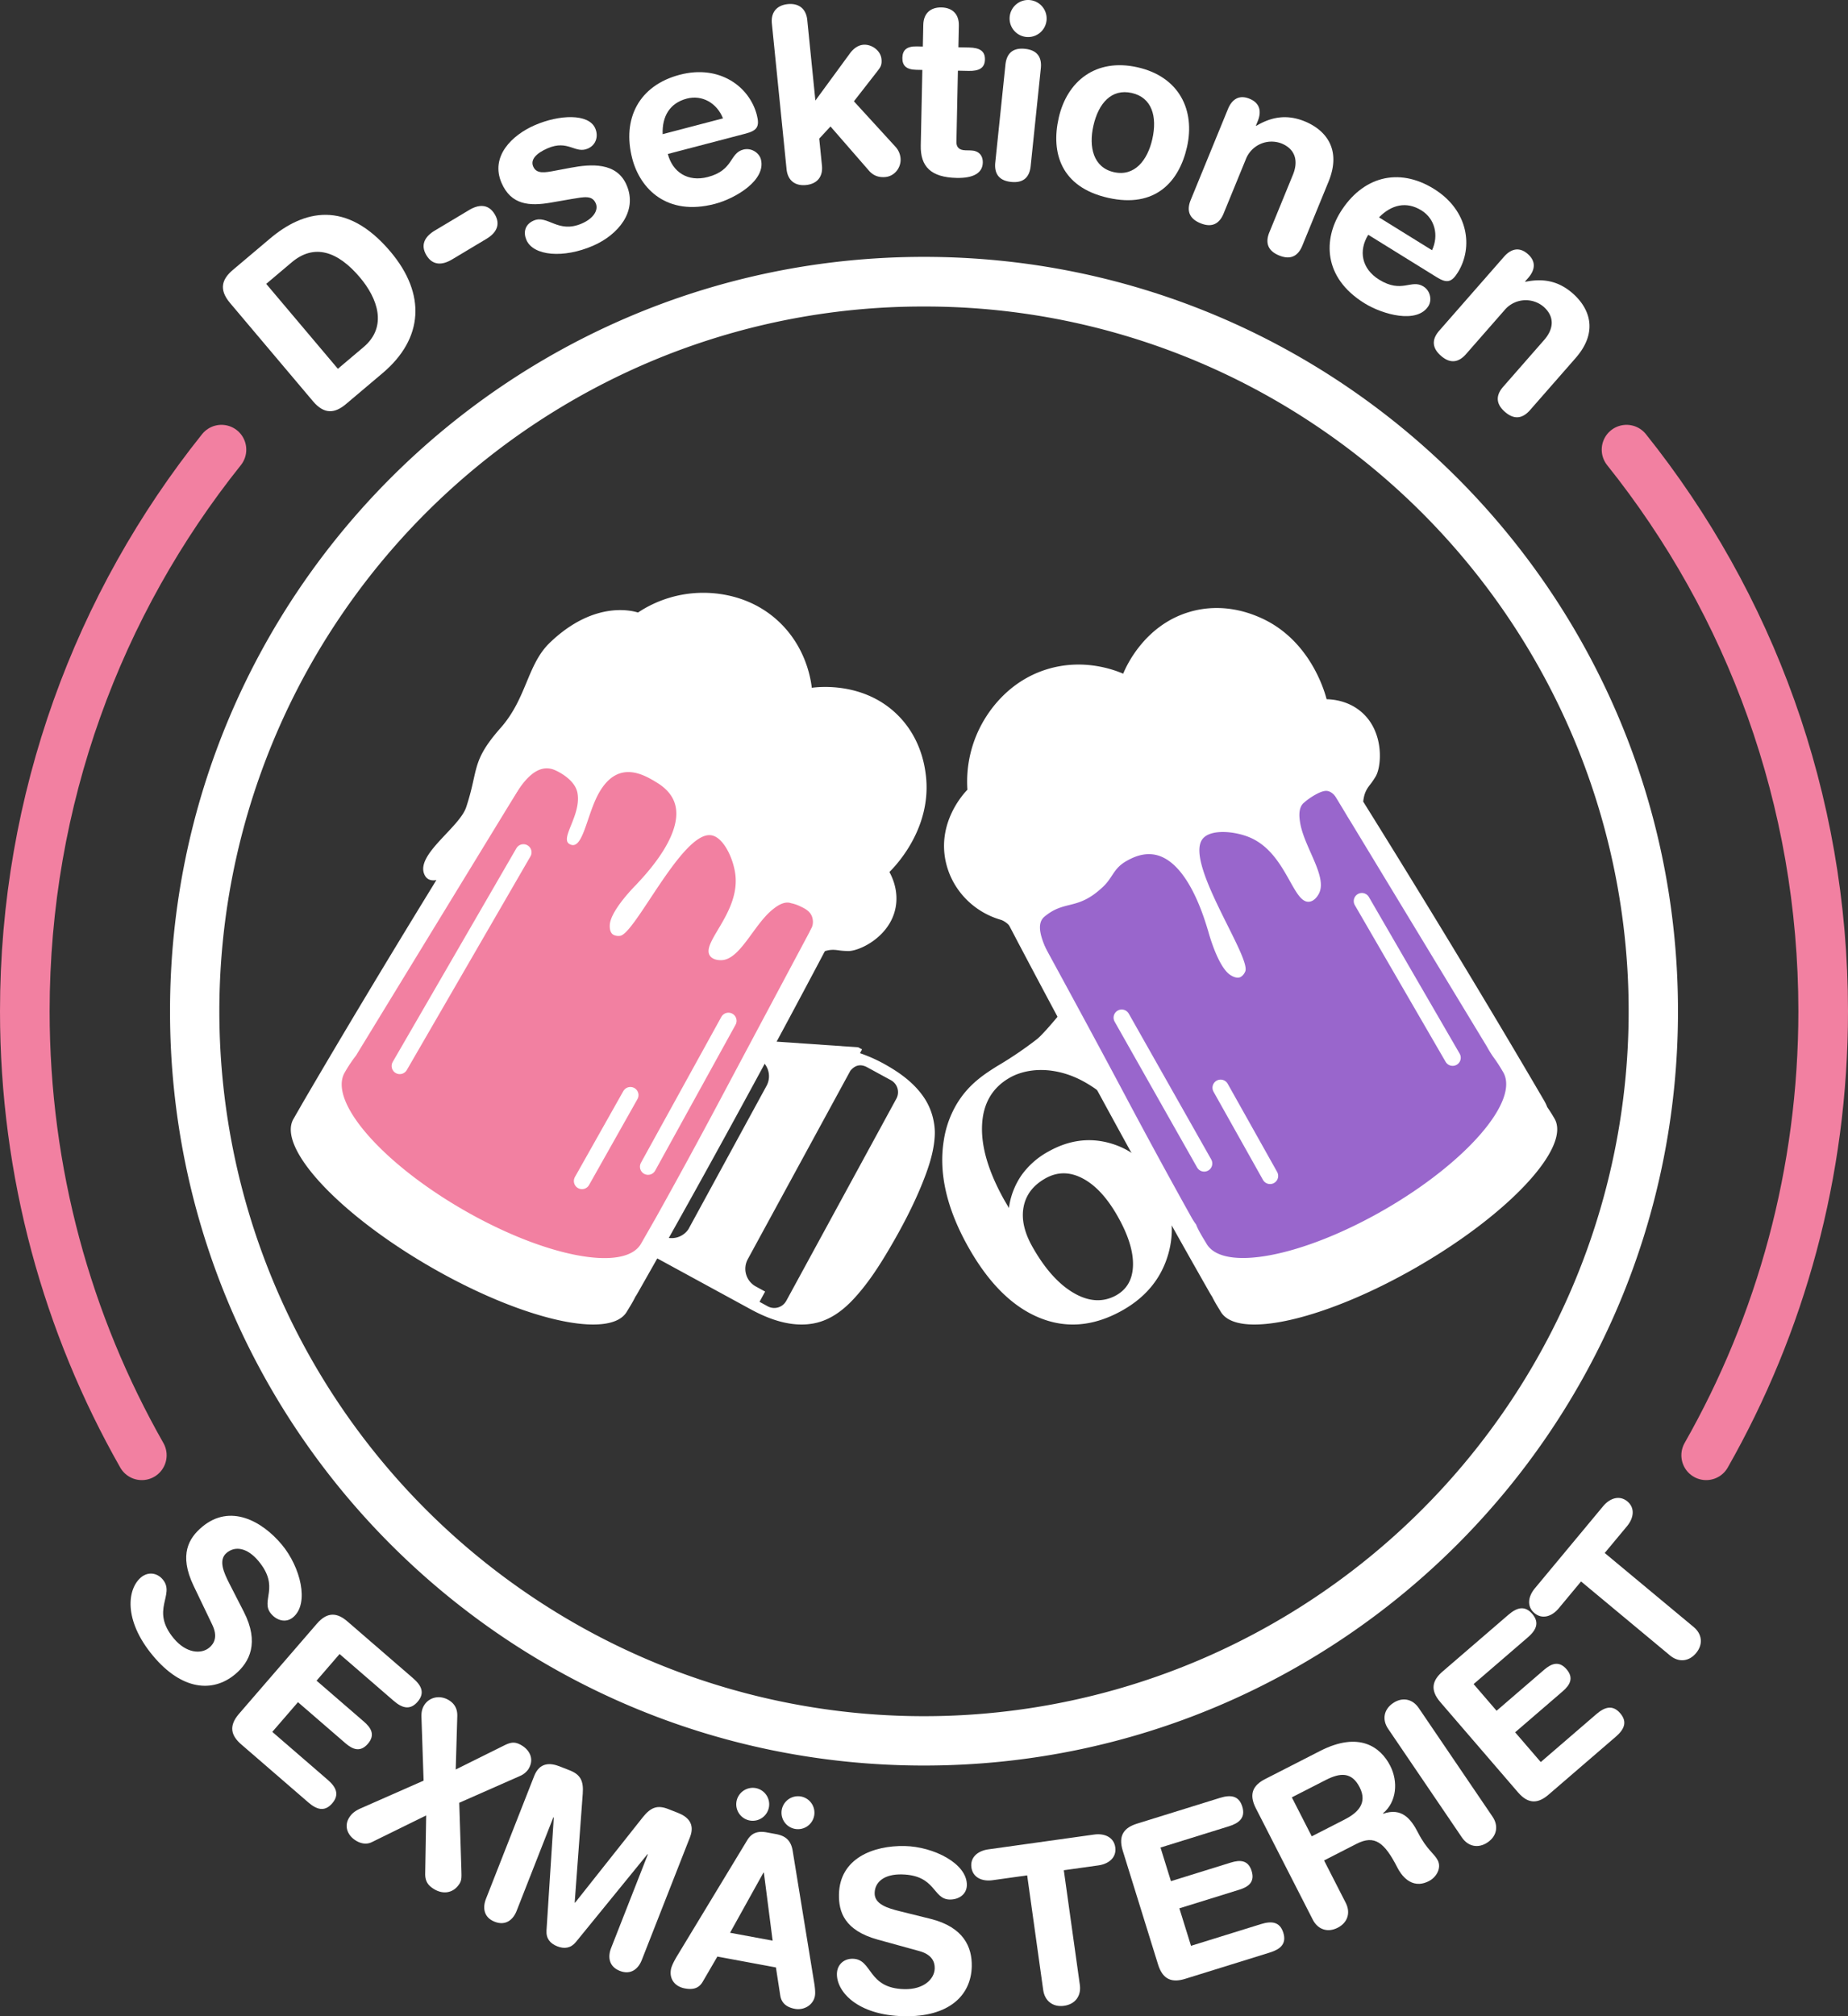 <svg xmlns="http://www.w3.org/2000/svg" viewBox="0 0 2048.084 2233.508"><rect x="0" y="0" width="2048.084" height="2233.508" fill="#333333" stroke="none"/><defs><style>.cls-1,.cls-4{fill:#fff;}.cls-1,.cls-2,.cls-3,.cls-5,.cls-6{fill-rule:evenodd;}.cls-2{fill:#96c;}.cls-3,.cls-6,.cls-7,.cls-8{fill:none;stroke-linecap:round;}.cls-3,.cls-6,.cls-7{stroke:#fff;stroke-width:18px;}.cls-5{fill:#f280a1;}.cls-6,.cls-7,.cls-8{stroke-miterlimit:10;}.cls-8{stroke:#f280a1;stroke-width:55px;}</style></defs><g id="Layer_2" data-name="Layer 2"><g id="inner"><g id="dark"><g id="right"><path id="glass" class="cls-1" d="M1570.858,1444.162c-102.205,59.013-199.833,81.213-218.081,49.572-1.631-2.811-6.304-9.968-9.383-16.406-.758-1.075-1.458-2.197-2.12-3.358q-64.112-112.451-134.21-241.788-70.299-129.648-127.571-241.001a45.116,45.116,0,0,1,17.567-59.694l266.636-153.974a45.087,45.087,0,0,1,60.481,14.621q67.81,105.299,144.936,231.004,76.963,125.389,142.289,237.106a46.339,46.339,0,0,1,3.348,7.061c3.608,5.114,6.706,10.371,8.107,12.798C1741.113,1311.697,1673.063,1385.149,1570.858,1444.162Z" transform="translate(0 -40.896)"/><path id="beer" class="cls-2" d="M1648.62,1201.595a112.581,112.581,0,0,0,7.636,11.931c4.213,5.796,8.093,12.35,9.697,15.126,18.248,31.593-40.582,99.691-131.409,152.142-90.836,52.412-179.197,69.336-197.445,37.743-2.043-3.559-8.903-14.084-11.484-21.193a67.148,67.148,0,0,1-5.027-7.694q-35.143-62.874-72.579-133.251-55.103-103.716-154.252-284.059c4.221,1.007,8.615,2.063,13.249,3.3a19.663,19.663,0,0,1,8.165-5.229q37.618-14.434,291.945-167.406L1647.84,1200.177Z" transform="translate(0 -40.896)"/><g id="reflections"><path id="right-2" data-name="right" class="cls-3" d="M1509.315,1039.091c40.212,69.368,60.386,104.148,100.598,173.516" transform="translate(0 -40.896)"/><path id="middle" class="cls-3" d="M1352.767,1245.833l54.809,97.702" transform="translate(0 -40.896)"/><path id="left" class="cls-3" d="M1243.15,1168.19q45.703,80.779,91.404,161.558" transform="translate(0 -40.896)"/></g><path id="foam" class="cls-4" d="M1088.345,842.482c5.456-9.767,26.503-46.22,72.035-60.205,40.488-12.426,74.649.734,84.415,4.906,2.705-6.649,22.972-53.786,73.961-68.55,36.774-10.684,67.312,1.88,76.85,5.961,56.262,24.073,72.494,82.627,74.649,90.881,7.199.138,24.256,1.696,38.7,14.26,26.044,22.514,22.193,62.36,14.994,72.356a76.614,76.614,0,0,1-4.906,7.199c-3.072,3.943-6.053,7.841-7.52,14.948-1.055,5.227-1.009,10.913-4.31,19.442-2.339,5.869-3.439,8.85-5.457,9.308-8.299,1.834-17.057-36.132-32.097-35.995-7.749.092-21.23,9.996-24.119,12.793a2.032,2.032,0,0,1-.504.367c-6.557,5.594-4.998,16.599-4.218,21.597,4.264,27.649,31.272,60.938,20.588,79.647-.825,1.421-4.31,7.52-10.088,8.345-18.57,2.751-25.219-53.51-65.891-71.026-16.966-7.291-44.202-9.721-52.777,1.696-19.946,26.457,54.29,130.864,47.412,146.684-2.155,4.998-5.686,6.328-5.686,6.328-4.218,1.559-8.895-1.284-10.454-2.247-14.49-8.804-25.036-49.292-25.036-49.292-2.705-7.978-22.147-81.435-62.681-84.69-12.197-1.009-22.514,4.631-26.87,6.97-15.498,8.483-15.452,18.204-26.778,28.979-28.52,27.053-42.093,14.077-65.019,33.197-16.92,14.123,14.994,53.877,11.28,62.956a22.025,22.025,0,0,1-3.668,6.053,17.06,17.06,0,0,1-6.465,4.31c-4.218.917-15.452-21.505-28.566-42.276-3.989-6.282-5.915-14.765-10.317-19.992-3.118-3.668-7.382-6.557-10.409-7.52-31.409-8.987-55.207-34.436-61.535-65.845-8.895-44.248,21.918-75.887,24.302-78.271A133.28,133.28,0,0,1,1088.345,842.482Z" transform="translate(0 -40.896)"/><path id="_6" data-name="6" class="cls-4" d="M1230.759,1307.421q-34.592-10.03-68.583,8.959a88.856,88.856,0,0,0-30.005,26.276,82.914,82.914,0,0,0-14.017,36.392l-5.144-8.787q-26.362-47.13-24.604-83.243,1.736-36.135,31.205-52.595c11.702-6.515,32.577-12.216,59.496-4.544q26.94,7.651,54.224,32.877l-57.567-99.96q-20.189,24.304-26.705,29.362a417.382,417.382,0,0,1-43.893,29.705c-14.488,9.087-30.991,19.761-43.936,40.507a111.59,111.59,0,0,0-15.217,41.621q-8.809,54.009,26.662,117.492,33.627,60.118,78.571,78.871,44.944,18.775,92.287-7.673,39.414-22.054,51.095-62.154,11.638-40.121-10.116-78.999Q1265.415,1317.451,1230.759,1307.421Zm6.43,168.286q-21.925,12.216-47.237-2.529-25.333-14.724-46.079-51.737c-8.873-15.946-12.045-30.562-9.387-43.893s10.716-23.79,24.261-31.377q19.996-11.188,41.493.3,21.475,11.445,38.964,42.736,17.103,30.541,16.46,53.495t-18.517,33.006Z" transform="translate(0 -40.896)"/></g><g id="left-2" data-name="left"><path id="glass-2" data-name="glass" class="cls-1" d="M336.623,1260.587q65.25-111.54,142.09-236.78,77.055-125.55,144.74-230.64a45.028,45.028,0,0,1,60.39-14.61l266.32,153.76a45.066,45.066,0,0,1,17.54,59.62q-57.225,111.21-127.44,240.67-70.05,129.21-134.02,241.45c-.63,1.11-1.3,2.18-2.02,3.21-3.08,6.45-7.79,13.66-9.43,16.48-18.23,31.6-115.71,9.44-217.78-49.49-102.06-58.94-170.02-132.29-151.79-163.84" transform="translate(0 -40.896)"/><path id="beer-2" data-name="beer" class="cls-5" d="M710.404,1418.657c-18.22,31.55-106.46,14.65-197.17-37.69-90.71-52.38-149.46-120.38-131.23-151.93a158.454,158.454,0,0,1,12.54-18.84l238.75-390.66q119.37,89.715,210.86,75.47c21.98-3.44,87.05-2.71,83.11,67.63-.13,2.52-1.78,6.5-4.99,12.09,6.14-1.73,11.13-2.66,14.91-2.66,6.92,0,9.8,3.1,8.26,10.03-.46,1.97-91.03,171.16-146.11,274.74q-37.365,70.26-72.49,133.06Z" transform="translate(0 -40.896)"/><path id="foam-2" data-name="foam" class="cls-4" d="M776.755,697.602c10.898-.183,51.926-.137,85.948,31.503,30.221,28.161,35.762,63.373,36.998,73.676,6.914-.916,56.596-6.823,93.961,29.031,26.925,25.826,31.183,57.741,32.419,67.769,7.097,59.206-34.434,101.47-40.387,107.286,3.389,6.136,10.394,21.292,6.823,39.608-6.319,32.923-41.852,49.133-53.803,47.896a75.34,75.34,0,0,1-8.471-.641c-4.808-.687-9.57-1.328-16.301.916-12.456,4.152-16.898,7.235-18.499,5.815-.957-.849-1.108-3.555,3.793-12.629-3.284-8.938-2.385-13.954-.79-16.924a20.624,20.624,0,0,0,1.236-2.319,17.238,17.238,0,0,0,.02-12.865c-2.446-5.927-7.997-8.567-13.528-11.169a42.208,42.208,0,0,0-9.55-3.164c-7.922-2.793-16.439,3.892-20.285,6.96-21.247,17.08-36.22,56.093-57.192,56.184-1.603,0-8.425.046-11.997-4.442-11.356-14.332,32.877-47.347,27.84-90.252-2.106-17.858-13.325-42.081-27.153-43.73-32.053-3.938-84.025,109.621-100.738,111.499-5.312.595-8.104-1.74-8.104-1.74-3.389-2.839-3.251-8.105-3.205-9.936.412-16.53,29.443-45.149,29.443-45.149,5.403-6.182,57.924-58.382,40.936-94.19-5.128-10.761-14.882-16.759-19.003-19.278-14.698-8.975-42.355-24.452-63.007,11.31-14.24,24.681-18.041,65.938-33.06,57.237-10.852-6.273,13.371-32.099,8.883-56.596-2.793-15.111-22.346-24.452-26.879-26.009-17.721-5.953-31.686,11.035-42.905,29.076-14.561,23.353-21.384,30.084-27.154,27.932-9.112-3.342-17.125,31.824-22.986,42.86-.458.87-40.936,38.051-49.911,16.026-9.021-22.025,39.059-51.56,46.522-74.134,14.012-42.264,5.174-50.369,38.235-87.871,28.985-32.877,29.26-70.058,54.444-94.282,51.514-49.499,95.793-33.93,97.716-33.426A130.513,130.513,0,0,1,776.755,697.602Z" transform="translate(0 -40.896)"/><g id="reflections-2" data-name="reflections"><path id="right-3" data-name="right" class="cls-6" d="M718.214,1333.323q44.553-80.809,89.106-161.617" transform="translate(0 -40.896)"/><path id="middle-2" data-name="middle" class="cls-6" d="M645,1349.166q26.82-47.581,53.64-95.163" transform="translate(0 -40.896)"/><line id="left-3" data-name="left" class="cls-7" x1="443.031" y1="1180.859" x2="580.087" y2="944.171"/></g><path id="D" class="cls-4" d="M1035.934,1294.039a70.157,70.157,0,0,0-13.331-39.387c-9.739-13.591-23.372-23.978-37.699-32.332a169.765,169.765,0,0,0-31.812-14.759l2.294-4.198-4.285-2.337-99.808-6.882-10.604,19.477a22.228,22.228,0,0,1,8.916,29.995l-86.694,159.018,1.082-1.775a22.415,22.415,0,0,1-30.211,8.916l-2.424-1.298-11.773,21.598,112.447,61.244c20.992,11.426,45.576,20.169,69.814,15.582,17.789-3.376,32.115-14.067,44.191-27.051,15.452-16.577,27.96-35.881,39.43-55.358,13.677-23.199,26.359-47.264,36.487-72.195,6.795-16.837,13.028-34.755,13.98-53.02.086-1.731.13-3.463.086-5.237C1035.371,1264.39,1036.41,1318.839,1035.934,1294.039ZM871.679,1481.407l-.26.433a15.132,15.132,0,0,1-20.472,6.189l-9.176-5.021,6.189-11.383-10.474-5.713a22.298,22.298,0,0,1-8.656-30.297.328.328,0,0,0,.086-.173l113.529-208.447q7.986-9.609,18.655-3.809l26.316,14.326a15.093,15.093,0,0,1,6.146,20.17Z" transform="translate(0 -40.896)"/></g></g></g><g id="outer"><g id="dark-2" data-name="dark"><g id="text"><path class="cls-4" d="M270.185,1826.313c17.521,34.227,6.539,55.783-9.576,69.248-24.941,20.838-59.26,17.585-90.997-20.4-33.341-39.905-28.296-74.417-13.332-86.92,7.674-6.412,17.694-5.337,24.107,2.337,14.266,17.075-14.361,33.501,12.247,65.348,13.625,16.307,30.176,17.79,39.385,10.096,5.564-4.649,9.458-12.464,3.168-25.451l-20.638-43.025c-16.594-34.677-5.19-53.001,9.582-65.344,30.696-25.646,65.931-6.871,88.212,19.796,20.518,24.557,30.909,65.067,12.491,80.455-7.865,6.572-18.08,3.705-24.492-3.97-12.183-14.58,10.59-29.046-13.936-58.398-12.182-14.58-25.629-17.028-35.222-9.014s-3.044,22.091,2.989,33.99Z" transform="translate(0 -40.896)"/><path class="cls-4" d="M351.212,1839.526c11.938-13.805,22.885-11.941,33.853-2.457l72.81,62.952c9.077,7.849,13.407,16.219,4.905,26.054s-17.411,6.759-26.488-1.09l-59.951-51.834-25.508,29.502,52.574,45.457c8.133,7.031,12.6,14.859,4.262,24.505s-16.732,6.354-24.863-.676l-52.575-45.457-28.451,32.906,61.463,53.142c9.077,7.849,13.407,16.22,4.905,26.054s-17.411,6.759-26.488-1.09l-74.324-64.261c-10.969-9.483-14.395-20.047-2.457-33.852Z" transform="translate(0 -40.896)"/><path class="cls-4" d="M469.458,2013.407,467.08,1942.793c-.147-4.505.475-8.826,2.979-12.862,5.667-9.135,17.584-11.744,27.568-5.55,8.285,5.141,9.289,12.53,9.173,17.46l-1.741,59.233,54-26.81c7.17-3.494,11.857-4.411,19.505.334,8.497,5.272,13.882,15.086,7.028,26.133a21.481,21.481,0,0,1-8.986,7.37L508.97,2037.924l2.335,73.53c.185,7.764.595,11.844-1.909,15.88-6.986,11.259-18.748,12.198-28.52,6.135-5.735-3.559-9.831-7.864-9.649-17.167l1.088-64.346-60.086,29.506c-6.005,3.041-12.502,1.657-17.812-1.638-10.197-6.326-12.828-16.785-7.557-25.283,2.241-3.611,5.251-7.039,12.979-10.483Z" transform="translate(0 -40.896)"/><path class="cls-4" d="M592.009,2008.288c6.031-15.359,17.873-14.738,28.113-10.718l11.17,4.386c11.868,4.659,15.625,11.507,14.557,25.859l-8.936,120.578.466.183,75.025-94.63c8.982-11.245,16.395-13.707,28.263-9.047l10.705,4.203c10.239,4.021,19.341,11.622,13.31,26.982L711.23,2212.221c-3.746,9.541-11.963,16.789-24.297,11.946s-13.425-15.745-9.678-25.287l40.75-103.789-.465-.183-79.279,97.257c-5.667,6.907-12.764,7.881-20.676,4.774s-12.451-8.649-11.904-17.567l8.069-125.216-.466-.183-40.75,103.789c-3.746,9.541-11.964,16.79-24.298,11.947s-13.425-15.746-9.679-25.287Z" transform="translate(0 -40.896)"/><path class="cls-4" d="M828.105,2079.416c5.128-8.457,12.111-10.467,21.943-8.643l9.587,1.777c9.095,1.688,16.796,5.404,18.895,18.761l23.547,144.466c.745,4.206,1.881,11.79,1.06,16.215-1.824,9.832-11.887,16.102-22.21,14.188-8.849-1.642-14.648-6.022-16.138-14.436l-4.853-31.411-64.892-12.037-16.041,27.536c-4.163,7.364-10.409,9.511-19.996,7.733-11.06-2.052-17.404-10.348-15.398-21.163.821-4.425,4.602-11.097,6.806-14.757Zm18.498,35.977-.491-.092-37.02,66.615,47.194,8.754ZM837.544,2021.67a18.249,18.249,0,1,1-21.271,14.615A18.351,18.351,0,0,1,837.544,2021.67Zm50.145,9.301a18.25,18.25,0,1,1-21.272,14.615A18.352,18.352,0,0,1,887.688,2030.971Z" transform="translate(0 -40.896)"/><path class="cls-4" d="M1031.026,2166.44c37.321,9.257,46.37,31.694,45.946,52.69-.657,32.494-25.643,56.245-75.134,55.244-51.99-1.05-74.711-27.515-74.316-47.012.201-9.998,7.592-16.851,17.59-16.648,22.246.45,15.841,32.828,57.333,33.666,21.246.43,33.231-11.081,33.474-23.079.146-7.248-3.191-15.317-17.117-19.1l-46.005-12.683c-37.052-10.251-43.386-30.883-42.997-50.13.809-39.992,38.105-54.242,72.848-53.54,31.995.646,69.374,19.405,68.89,43.401-.207,10.248-9.077,16.07-19.075,15.868-18.996-.384-14.957-27.059-53.199-27.831-18.997-.384-29.672,8.152-29.924,20.65s14.663,16.8,27.6,20.061Z" transform="translate(0 -40.896)"/><path class="cls-4" d="M1138.387,2118.34l-38.376,5.368c-11.637,1.628-21.877-2.998-23.436-14.139s7.019-18.4,18.655-20.028l117.357-16.418c11.637-1.628,21.876,2.998,23.435,14.14s-7.018,18.399-18.654,20.027l-38.377,5.369,17.77,127.013c1.697,12.132-5.083,21.411-17.462,23.143s-21.446-5.33-23.143-17.462Z" transform="translate(0 -40.896)"/><path class="cls-4" d="M1244.334,2091.082c-5.411-17.429,1.957-25.737,15.805-30.036l91.92-28.539c11.46-3.559,20.855-2.811,24.709,9.605s-3.464,18.352-14.924,21.91l-75.686,23.498,11.565,37.246,66.373-20.607c10.267-3.188,19.274-2.843,23.055,9.333s-3.448,17.562-13.714,20.75l-66.374,20.607,12.899,41.543,77.595-24.092c11.46-3.558,20.855-2.81,24.709,9.605s-3.464,18.353-14.924,21.91l-93.831,29.132c-13.848,4.3-24.625,1.625-30.036-15.804Z" transform="translate(0 -40.896)"/><path class="cls-4" d="M1391.775,2043.895c-8.307-16.251-2.465-25.694,10.447-32.294l60.773-31.064c43.409-22.188,67.159-4.285,77.741,16.418,8.876,17.363,7.397,39.738-7.919,52.62l.228.445c20.065-6.887,30.345,4.986,38.651,21.236,9.444,18.478,17.869,22.875,21.737,30.443,4.324,8.459-1.399,18.685-9.858,23.009-20.035,10.24-31.492-8.33-34.792-14.786-14.337-28.049-25.26-36.785-45.295-26.544l-36.063,18.433,24.009,46.971c5.575,10.908,2.207,21.895-8.924,27.585s-22.009,1.984-27.584-8.924Zm61.995,31.204,36.509-18.661c13.802-7.055,25.783-17.671,16.566-35.702-8.762-17.141-21.5-16.245-37.527-8.053l-37.622,19.23Z" transform="translate(0 -40.896)"/><path class="cls-4" d="M1538.435,1956.001c-6.885-10.133-4.903-21.452,5.436-28.478s21.594-4.697,28.477,5.436l81.773,120.35c6.884,10.133,4.903,21.453-5.436,28.477s-21.593,4.697-28.478-5.434Z" transform="translate(0 -40.896)"/><path class="cls-4" d="M1596.226,1926.39c-11.912-13.827-8.468-24.384,2.518-33.849l72.922-62.823c9.092-7.832,18.006-10.892,26.49-1.043s4.141,18.212-4.95,26.045l-60.043,51.728,25.456,29.547,52.655-45.363c8.145-7.017,16.543-10.291,24.864-.632s3.841,17.48-4.304,24.497l-52.655,45.363,28.393,32.957,61.558-53.032c9.092-7.833,18.005-10.893,26.49-1.043s4.141,18.212-4.951,26.045l-74.436,64.129c-10.986,9.464-21.936,11.309-33.849-2.518Z" transform="translate(0 -40.896)"/><path class="cls-4" d="M1752.241,1792.76l-24.779,29.791c-7.514,9.033-18.201,12.5-26.85,5.307s-7.188-18.335.326-27.368l75.776-91.103c7.515-9.033,18.202-12.5,26.851-5.307s7.188,18.335-.326,27.368l-24.779,29.791,98.598,82.011c9.418,7.834,10.646,19.26,2.651,28.87s-19.451,10.484-28.869,2.651Z" transform="translate(0 -40.896)"/><path class="cls-4" d="M254.927,376.503c-12.717-15.06-8.883-26.424,3.082-36.527l41.26-34.839c36.928-31.181,84.348-43.657,133.471,14.519,39.716,47.036,36.51,96.39-8.67,134.539l-40.641,34.316c-11.965,10.103-23.81,11.978-36.527-3.082Zm119.537,72.931,28.469-24.039c27.025-22.819,15.309-54.273-4.026-77.171-24.735-29.294-50.856-37.63-75.612-16.727L295.03,355.362Z" transform="translate(0 -40.896)"/><path class="cls-4" d="M519.98,273.521c10.426-6.238,21.262-7.058,28.332,4.758s1.225,20.977-9.202,27.215l-38.228,22.874c-10.427,6.238-21.263,7.058-28.332-4.758s-1.225-20.977,9.202-27.215Z" transform="translate(0 -40.896)"/><path class="cls-4" d="M592.511,179.648c27.474-11.975,59.941-13.166,67.17,3.417,3.668,8.415,1.211,18.322-8.193,22.421-14.109,6.149-21.832-10.219-44.603-.293-12.623,5.502-19.28,12.527-15.935,20.2,3.668,8.415,12.698,6.835,24.915,4.456l16.608-3.115c22.594-4.252,50.873-6.269,61.877,18.977,12.838,29.454-9.693,55.474-36.92,67.34-32.671,14.24-66.262,11.504-74.029-6.317-3.453-7.92-2.126-17.04,8.021-21.463,15.594-6.796,26.788,14.832,53.52,3.181,12.871-5.609,18.558-14.862,15.321-22.288-3.991-9.158-12.56-7.191-26.833-4.799l-23.551,4.08c-23.305,3.972-43.416,2.429-53.988-21.827C543.052,214.165,567.512,190.544,592.511,179.648Z" transform="translate(0 -40.896)"/><path class="cls-4" d="M740.13,211.465c5.266,20.112,22.155,31.32,44.357,25.507,28.733-7.522,23.808-26.329,39.219-30.364,9.143-2.393,17.724,3.733,19.57,10.785,6.018,22.986-28.007,43.338-50.992,49.356-53.285,13.952-82.836-16.828-91.522-50-11.626-44.404,7.481-81.225,52.669-93.056,43.882-11.49,77.095,13.028,85.302,44.372,3.42,13.06.391,17.481-12.408,20.832Zm61.122-39.448c-6.672-16.954-23.083-26.333-40.062-21.888-19.066,4.993-27.483,19.756-26.806,39.395Z" transform="translate(0 -40.896)"/><path class="cls-4" d="M855.454,67.053c-1.301-12.895,5.812-20.396,17.632-21.588s20.288,4.737,21.589,17.632l8.996,89.186,38.641-52.744c3.596-4.705,8.375-8.443,14.285-9.04,8.864-.894,19.32,5.92,20.324,15.86.704,6.984-1.497,9.377-4.609,13.491l-25.95,33.282,46.36,50.682a21.511,21.511,0,0,1,5.303,12.219c1.003,9.94-6.135,19.886-16.611,20.943-9.67.976-15.262-3.345-18.65-7.345l-42.355-48.643-12.482,13.47,3.009,29.818c1.301,12.894-5.812,20.396-17.633,21.588s-20.287-4.738-21.588-17.632Z" transform="translate(0 -40.896)"/><path class="cls-4" d="M1022.21,118.363l-6.748-.141c-11.068-.232-15.566-4.646-15.387-13.285.182-8.638,4.86-12.861,15.928-12.63l6.749.141.503-24.025c.27-12.957,8.24-19.542,20.117-19.294s19.565,7.161,19.294,20.118l-.502,24.025,11.877.248c11.607.243,17.743,3.882,17.546,13.33s-6.48,12.828-18.088,12.585l-11.877-.248-1.648,78.823c-.125,5.939,3.047,9.246,10.065,9.393l5.669.119c8.638.181,13.665,5.147,13.49,13.515-.237,11.338-10.085,17.343-28.98,16.948-28.614-.598-40.244-12.724-39.758-35.94Z" transform="translate(0 -40.896)"/><path class="cls-4" d="M1114.299,112.554c1.088-10.474,6.334-19.158,21.642-17.567s18.655,11.168,17.567,21.642l-11.247,108.228c-1.089,10.474-6.335,19.158-21.643,17.567s-18.655-11.168-17.566-21.642ZM1141.55,41.008a20.52,20.52,0,1,1-22.531,18.289A20.511,20.511,0,0,1,1141.55,41.008Z" transform="translate(0 -40.896)"/><path class="cls-4" d="M1260.695,115.45c46.355,10.452,63.986,47.641,54.841,88.202-8.671,38.454-35.031,68.213-87.444,56.395s-63.452-50.011-54.782-88.465C1182.455,131.022,1214.34,104.998,1260.695,115.45Zm-26.19,116.152c22.915,5.167,37.292-13.18,42.577-36.621,5.642-25.021-.413-46.038-22.801-51.086s-36.876,11.336-42.518,36.357C1206.479,203.694,1211.591,226.435,1234.505,231.602Z" transform="translate(0 -40.896)"/><path class="cls-4" d="M1360.869,161.768c4.504-10.993,12.469-16.192,23.962-11.483s13.521,14.001,9.018,24.994l-1.944,4.747.5.205c15.771-9.295,32.902-13.365,53.64-4.869,21.986,9.007,41.468,29.827,26.319,66.804l-29.069,70.957c-3.991,9.744-11.469,16.602-25.711,10.767s-14.759-15.967-10.767-25.711l26.101-63.711c6.039-14.741,3.093-28.203-12.647-34.651a30.612,30.612,0,0,0-39.504,17.371L1356.098,277.4c-3.992,9.744-11.47,16.601-25.711,10.767S1315.628,272.2,1319.62,262.456Z" transform="translate(0 -40.896)"/><path class="cls-4" d="M1516.385,300.966c-10.947,17.674-7.433,37.638,12.078,49.723,25.249,15.64,35.486-.887,49.028,7.502,8.034,4.976,9.508,15.417,5.668,21.614-12.512,20.2-50.706,9.563-70.905-2.949-46.825-29.005-44.879-71.629-26.822-100.781,24.171-39.022,64.022-50.544,103.732-25.947,38.562,23.887,43.679,64.851,26.616,92.395-7.108,11.477-12.4,12.328-23.648,5.361Zm70.705,17.117c7.69-16.516,3.181-34.873-11.74-44.115-16.756-10.379-33.254-6.306-47.021,7.716Z" transform="translate(0 -40.896)"/><path class="cls-4" d="M1666.799,325.344c7.828-8.937,17.05-11.268,26.392-3.083s8.244,17.632.416,26.568l-3.381,3.859.406.356c17.935-3.672,35.46-1.96,52.316,12.807,17.872,15.657,29.541,41.673,3.209,71.731L1695.63,495.26c-6.939,7.921-16.237,11.98-27.814,1.838s-8.777-19.893-1.838-27.814l45.368-51.789c10.497-11.982,12.08-25.672-.715-36.881a30.613,30.613,0,0,0-43.004,3.607l-42.878,48.946c-6.938,7.921-16.237,11.98-27.814,1.838s-8.776-19.893-1.838-27.814Z" transform="translate(0 -40.896)"/></g><g id="circle"><path class="cls-4" d="M1024.042,380.45a776.718,776.718,0,0,1,436.413,133.285,783.055,783.055,0,0,1,282.883,343.498A779.519,779.519,0,0,1,1671.375,1597.48a783.053,783.053,0,0,1-343.498,282.883,779.518,779.518,0,0,1-740.247-71.963A783.063,783.063,0,0,1,304.747,1464.902a779.516,779.516,0,0,1,71.963-740.247A783.054,783.054,0,0,1,720.207,441.772,775.682,775.682,0,0,1,1024.042,380.45m0-55c-461.499,0-835.617,374.118-835.617,835.617s374.118,835.618,835.617,835.618S1859.66,1622.566,1859.66,1161.067,1485.541,325.45,1024.042,325.45Z" transform="translate(0 -40.896)"/></g><g id="arcs"><path id="arc_base" data-name="arc base" class="cls-8" d="M157.175,1652.985C74.64,1507.852,27.5,1339.965,27.5,1161.068c0-235.31,81.557-451.572,217.946-622.059" transform="translate(0 -40.896)"/><path id="arc_base-2" data-name="arc base" class="cls-8" d="M1802.638,539.009c136.389,170.488,217.946,386.749,217.946,622.059,0,178.897-47.139,346.783-129.674,491.916" transform="translate(0 -40.896)"/></g></g></g></g></svg>